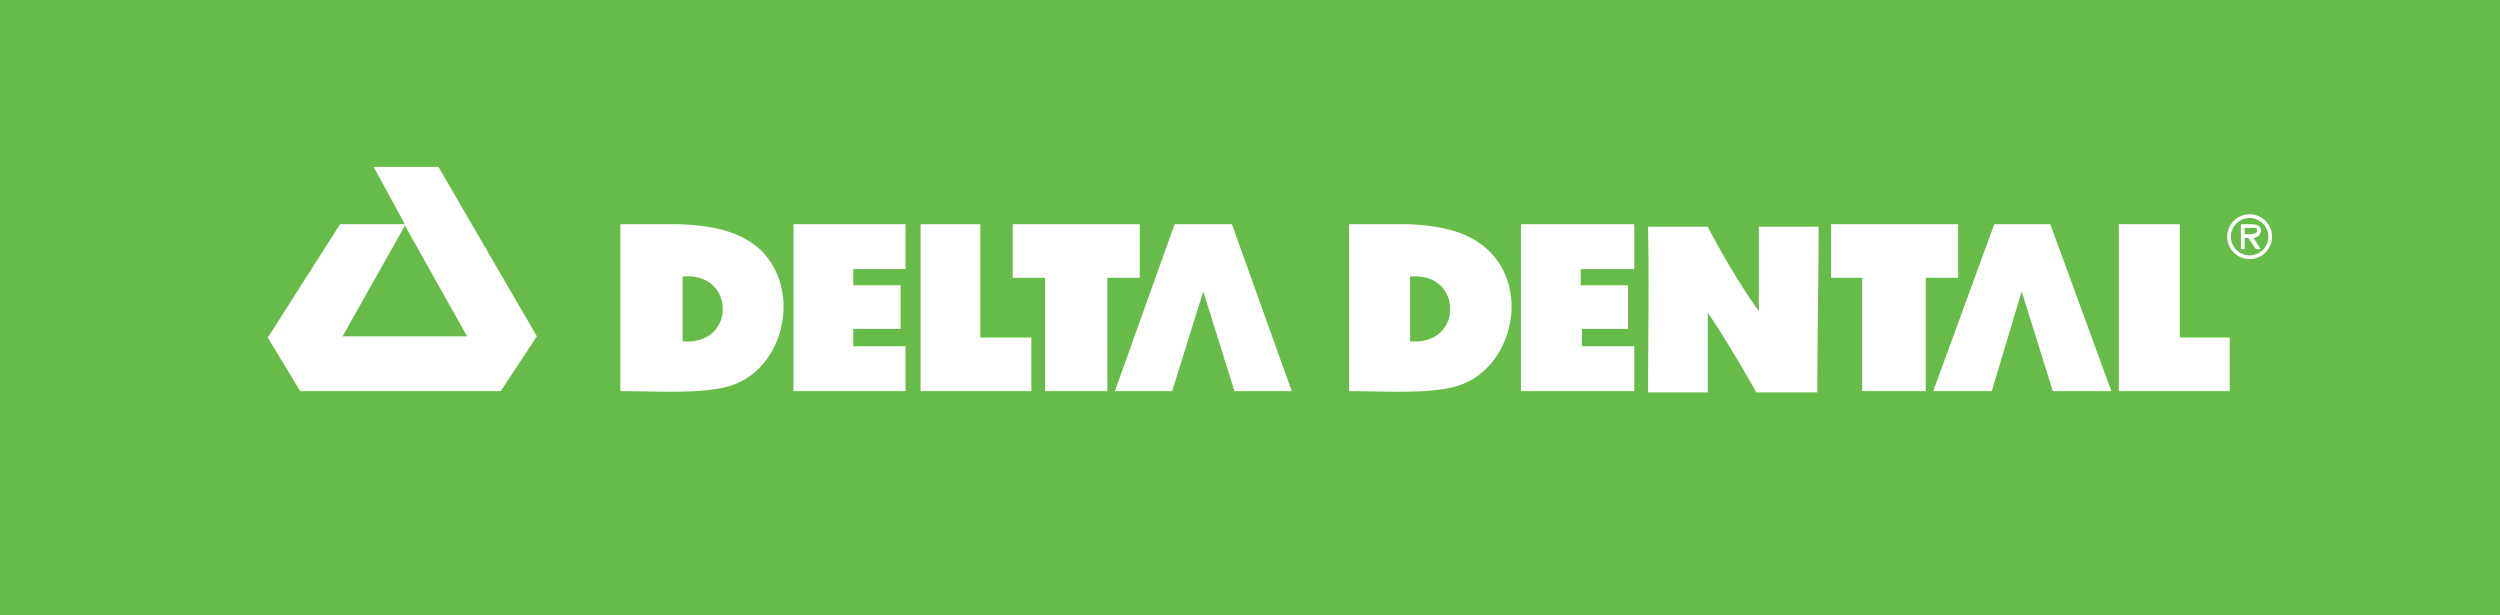 <svg xmlns="http://www.w3.org/2000/svg" viewBox="0 0 200.7 49.4"><title>delta-dental-logo</title><path d="M113.2,22.2v5.2C117.5,27.8,117.5,21.8,113.2,22.2Z" style="fill:#67bb49"/><path d="M54.8,22.2v5.2C59.1,27.8,59.1,21.8,54.8,22.2Z" style="fill:#67bb49"/><polygon points="32.4 18.3 27.5 27 37.5 27 32.5 18.1 32.4 18.3" style="fill:#67bb49"/><path d="M180.7,18.3h-.5v.5h.3c.3,0,.7,0,.7-.3S180.9,18.3,180.7,18.3Z" style="fill:#67bb49"/><path d="M0,0V49.4H200.7V0ZM40.2,31.4H24.1l-2.6-4.3L27.3,18h5.2L30,13.4h5.2L43.1,27Zm18.9-.6c-2.1.9-6.3.6-9.3.6V18h4.7c2.8.1,5,.6,6.6,2.1C64.3,23.3,63,29.2,59.1,30.8Zm13.6-9.2H68.5v1.3h3.8v3.5H68.5v1.4h4.2v3.6h-9V18h9Zm10.1,9.8H73.9V18h4.8v9.1h4.1Zm6.1,0h-5V22.3H81.3V18H91.5v4.3H88.9Zm10.2,0-2.5-8-2.5,8H89.5L94.3,18h4.6l4.8,13.4Zm18.4-.6c-2.1.9-6.2.6-9.2.6V18H113c2.7.1,4.9.6,6.5,2.1C122.8,23.3,121.4,29.2,117.5,30.8Zm13.7-9.2h-4.3v1.3h3.8v3.5H127v1.4h4.2v3.6h-9.1V18h9.1Zm14.7,9.9H141c-.8-1.4-2.4-4.2-3.9-6.4v6.4h-4.8c0-1.8.1-10,0-13.3h4.8a60.3,60.3,0,0,0,4.1,6.8V18.2H146C146,21.5,145.9,26.3,145.9,31.5Zm8.7-.1h-5.1V22.3H147V18h10.2v4.3h-2.6Zm10.2,0-2.5-8-2.4,8h-4.7L160.1,18h4.5l4.9,13.4Zm14.2,0h-8.9V18H175v9.1h4Zm1.6-10.6a1.8,1.8,0,1,1,1.8-1.8A1.8,1.8,0,0,1,180.6,20.8Z" style="fill:#67bb49"/><path d="M180.6,17.5a1.5,1.5,0,1,0,1.5,1.5A1.5,1.5,0,0,0,180.6,17.5Zm.9,2.5h-.4l-.6-.9h-.3V20h-.3V18h.9c.3,0,.7.1.7.5a.6.6,0,0,1-.6.6Z" style="fill:#67bb49"/></svg>
